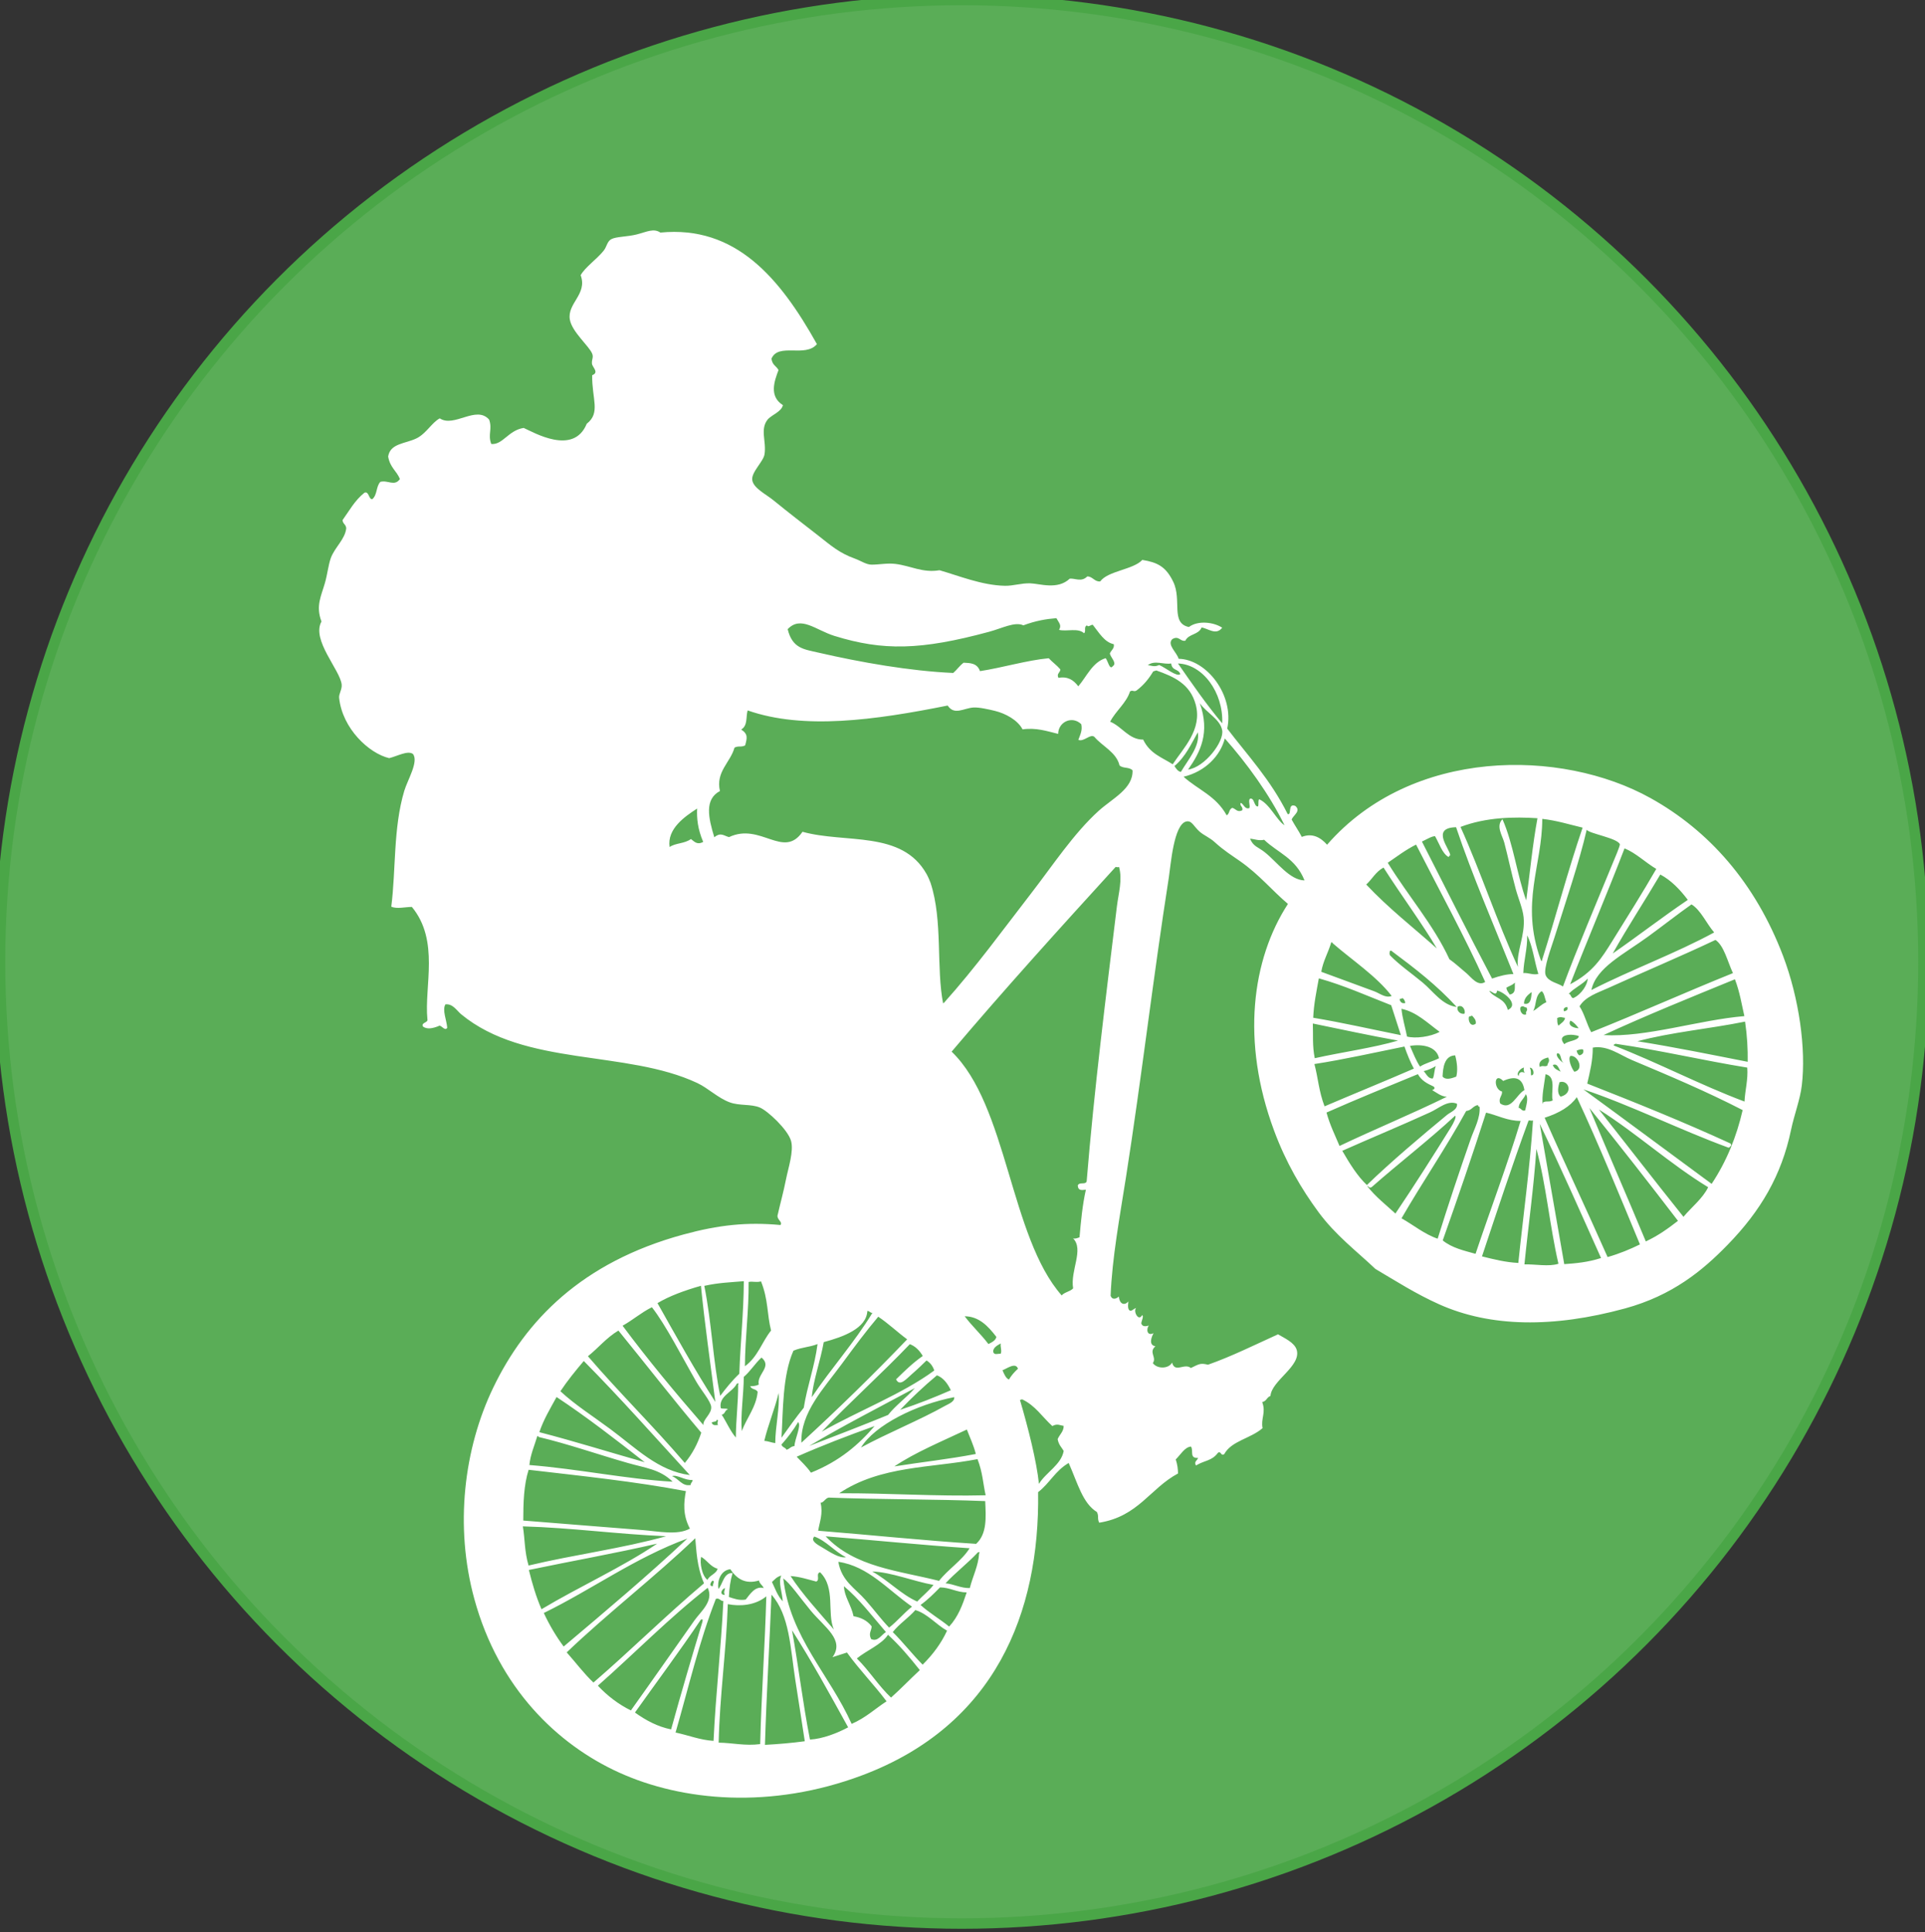 <?xml version="1.0" encoding="utf-8"?>
<!-- Generator: Adobe Illustrator 16.0.0, SVG Export Plug-In . SVG Version: 6.00 Build 0)  -->
<!DOCTYPE svg PUBLIC "-//W3C//DTD SVG 1.1//EN" "http://www.w3.org/Graphics/SVG/1.1/DTD/svg11.dtd">
<svg version="1.1" id="Capa_1" xmlns="http://www.w3.org/2000/svg" xmlns:xlink="http://www.w3.org/1999/xlink" x="0px" y="0px"
	 width="94.726px" height="95.073px" viewBox="0 0 94.726 95.073" enable-background="new 0 0 94.726 95.073" xml:space="preserve">
<rect x="0" y="0" width="94.726" height="95.073" fill="#333333" stroke="none"/>
<circle fill="#5AAD57" stroke="#4AA647" stroke-width="0.515" stroke-miterlimit="10" cx="47.326" cy="47.325" r="47.326"/>
<path fill-rule="evenodd" clip-rule="evenodd" fill="#FFFFFF" d="M56.199,64.718c0.107,0.03-0.038,0.289-0.038,0.406
	c0.055,0.166,0.208,0.146,0.37,0.104c-0.126,0.147-0.107,0.537,0.233,0.374c-0.101,0.185-0.259,0.587,0.093,0.643
	c-0.352,0.303,0.08,0.536-0.128,0.827c0.208,0.299,0.782,0.291,0.947-0.024c0.142,0.533,0.608,0.005,0.925,0.267
	c0.43-0.21,0.475-0.249,0.843-0.162c1.157-0.406,2.296-0.975,3.445-1.496c0.317,0.189,0.815,0.404,0.921,0.771
	c0.225,0.796-1.235,1.501-1.293,2.262c-0.191,0.07-0.179,0.249-0.406,0.302c0.198,0.526-0.079,0.81,0.018,1.282
	c-0.592,0.517-1.528,0.621-1.887,1.279c-0.174,0.115-0.145-0.165-0.304-0.071c-0.31,0.415-0.625,0.358-1.088,0.629
	c-0.11-0.199,0.073-0.244,0.104-0.371c-0.443,0.023-0.209-0.352-0.348-0.559c-0.31,0.02-0.53,0.424-0.75,0.632
	c0.084,0.253,0.11,0.479,0.112,0.692c-1.38,0.737-1.947,2.111-3.878,2.422c-0.107-0.211-0.006-0.315-0.113-0.525
	c-0.703-0.435-0.938-1.396-1.389-2.414c-0.673,0.393-0.932,0.994-1.504,1.436c0.083,5.957-2.13,11.475-8.649,13.929
	c-4.495,1.69-8.868,1.28-11.984-0.138c-3.012-1.371-5.909-4.139-7.111-8.539c-0.977-3.574-0.515-7.386,0.928-10.389
	c1.588-3.299,4.348-6.173,9.355-7.539c1.75-0.478,3.134-0.621,4.782-0.469c0.116-0.152-0.154-0.244-0.147-0.457
	c0.13-0.579,0.296-1.161,0.425-1.817c0.106-0.533,0.387-1.368,0.241-1.871c-0.16-0.555-1.154-1.481-1.534-1.636
	c-0.434-0.183-0.995-0.077-1.483-0.256c-0.582-0.215-1.052-0.693-1.591-0.948c-3.502-1.647-8.483-0.789-11.628-3.389
	c-0.207-0.175-0.41-0.528-0.771-0.483c-0.165,0.283,0.062,0.769,0.09,1.151c-0.1,0.166-0.247-0.07-0.372-0.106
	c-0.347,0.15-0.636,0.192-0.826,0.041c-0.093-0.203,0.267-0.174,0.223-0.354c-0.162-1.63,0.609-3.863-0.764-5.527
	c-0.339,0-0.738,0.112-1.014-0.014c0.233-1.817,0.091-3.861,0.639-5.697c0.159-0.534,0.724-1.449,0.425-1.818
	c-0.258-0.182-0.762,0.109-1.167,0.208c-0.991-0.233-2.304-1.452-2.463-2.966c-0.021-0.197,0.15-0.417,0.125-0.656
	c-0.077-0.721-1.498-2.195-0.994-3.102c-0.292-0.769-0.013-1.25,0.173-1.905c0.117-0.412,0.167-0.884,0.285-1.214
	c0.196-0.535,0.707-0.928,0.761-1.473c-0.025-0.203-0.158-0.195-0.184-0.395c0.335-0.464,0.597-0.965,1.08-1.351
	c0.228-0.087,0.201,0.325,0.383,0.322c0.259-0.221,0.177-0.616,0.399-0.856c0.37-0.1,0.695,0.242,0.964-0.139
	c-0.17-0.413-0.481-0.553-0.58-1.105c0.101-0.658,0.843-0.627,1.396-0.896c0.485-0.241,0.746-0.771,1.143-0.984
	c0.707,0.472,1.798-0.662,2.43,0.063c0.169,0.469-0.074,0.724,0.104,1.197c0.564,0.059,0.839-0.673,1.596-0.789
	c0.478,0.208,2.452,1.387,3.103-0.205c0.695-0.543,0.25-1.215,0.268-2.39c0.356-0.13,0.012-0.39-0.01-0.56
	c-0.026-0.214,0.092-0.308,0.007-0.507c-0.16-0.378-0.987-1.061-1.095-1.665c-0.143-0.81,0.878-1.248,0.531-2.188
	c0.216-0.392,0.784-0.778,1.128-1.202c0.162-0.2,0.169-0.457,0.378-0.571c0.242-0.131,0.801-0.115,1.268-0.237
	c0.502-0.131,0.816-0.309,1.15-0.088c3.692-0.36,5.875,2.217,7.702,5.49c-0.568,0.681-1.899-0.088-2.237,0.717
	c0.044,0.326,0.242,0.354,0.347,0.559c-0.208,0.549-0.474,1.291,0.217,1.726c-0.073,0.315-0.497,0.452-0.733,0.685
	c-0.417,0.496-0.069,1.085-0.173,1.735c-0.053,0.354-0.653,0.875-0.604,1.261c0.052,0.405,0.68,0.701,1.052,1.008
	c0.763,0.623,1.433,1.133,2.174,1.712c0.637,0.499,1.047,0.873,1.828,1.152c0.312,0.116,0.557,0.296,0.823,0.296
	c0.395-0.002,0.775-0.085,1.163-0.037c0.759,0.092,1.344,0.453,2.175,0.312c0.921,0.261,2.078,0.742,3.214,0.765
	c0.417,0.009,0.812-0.136,1.251-0.121c0.467,0.013,1.348,0.337,1.945-0.231c0.277-0.021,0.575,0.182,0.861-0.108
	c0.258-0.007,0.365,0.278,0.639,0.244c0.371-0.518,1.626-0.576,2.07-1.057c0.729,0.119,1.157,0.316,1.523,1.079
	c0.434,0.895-0.146,2.038,0.77,2.222c0.456-0.341,1.234-0.236,1.638,0.035c-0.304,0.396-0.688,0.036-1.014-0.011
	c-0.149,0.369-0.635,0.302-0.8,0.65c-0.256,0.054-0.316-0.27-0.641-0.078c-0.276,0.276,0.219,0.643,0.311,0.968
	c1.377,0.023,2.745,1.789,2.392,3.436c1.022,1.34,2.13,2.511,2.973,4.204c0.218,0.075-0.018-0.553,0.376-0.4
	c0.305,0.257-0.117,0.465-0.178,0.673c0.159,0.295,0.34,0.546,0.498,0.852c0.51-0.202,0.916,0.015,1.244,0.384
	c4.173-4.785,11.518-4.739,15.91-2.298c2.874,1.596,5.162,4.172,6.529,7.771c0.789,2.082,1.138,4.582,0.921,6.373
	c-0.081,0.693-0.376,1.448-0.53,2.19c-0.465,2.227-1.486,3.974-3.119,5.65c-1.234,1.271-2.721,2.496-5.049,3.132
	c-3.535,0.965-6.628,0.925-9.147-0.203c-1.157-0.52-2.1-1.128-3.136-1.74c-0.922-0.875-1.958-1.651-2.805-2.802
	c-0.839-1.139-1.603-2.442-2.183-4.009c-1.633-4.395-1.089-8.422,0.683-11.151c-0.814-0.691-1.395-1.427-2.355-2.102
	c-0.412-0.291-0.789-0.518-1.254-0.942c-0.227-0.21-0.527-0.332-0.721-0.499c-0.309-0.266-0.392-0.572-0.669-0.514
	c-0.622,0.133-0.769,2.152-0.86,2.741c-0.779,4.974-1.34,9.842-2.108,14.746c-0.31,1.967-0.687,4.008-0.759,5.85
	c0.07,0.212,0.271,0.166,0.404,0.039c0.029,0.355,0.262,0.476,0.469,0.242c-0.002,0.125-0.043,0.231,0.014,0.389
	c0.105,0.177,0.217-0.029,0.371-0.066C55.749,64.503,56.019,65.05,56.199,64.718z M50.359,30.771
	c-0.42-0.196-1.054,0.148-1.692,0.318c-3.355,0.908-5.221,0.943-7.614,0.199c-0.907-0.282-1.643-1.013-2.293-0.329
	c0.232,0.953,0.804,0.989,1.491,1.149c2.11,0.486,4.52,0.911,6.656,1.006c0.187-0.161,0.309-0.354,0.511-0.505
	c0.332,0.015,0.669,0.021,0.805,0.415c1.106-0.169,2.313-0.536,3.384-0.635c0.181,0.197,0.393,0.339,0.569,0.546
	c0.007,0.16-0.201,0.209-0.091,0.42c0.438-0.083,0.743,0.098,0.975,0.416c0.403-0.462,0.697-1.19,1.348-1.385
	c0.111,0.129,0.196,0.615,0.351,0.392c0.228-0.142-0.119-0.438-0.144-0.624c0.06-0.157,0.235-0.247,0.192-0.456
	c-0.461-0.095-0.727-0.572-1.035-0.956c-0.086-0.004-0.246,0.143-0.274,0.031c-0.19,0.057-0.036,0.29-0.153,0.387
	c-0.297-0.279-0.841-0.072-1.23-0.166c0.134-0.234,0.006-0.324-0.13-0.576C51.482,30.457,50.957,30.546,50.359,30.771z
	 M45.594,43.007c0.069,0.122,0.157,0.323,0.198,0.439c0.612,1.859,0.266,4.183,0.624,5.967c-0.008-0.031-0.014-0.063,0.033-0.065
	c1.57-1.753,2.888-3.575,4.315-5.42c1.038-1.341,2.067-2.913,3.304-4.033c0.678-0.61,1.696-1.088,1.662-1.989
	c-0.163-0.177-0.469-0.081-0.64-0.242c-0.155-0.649-0.841-0.939-1.232-1.399c-0.192-0.188-0.518,0.255-0.795,0.141
	c0.081-0.237,0.214-0.451,0.144-0.771c-0.446-0.433-1.129-0.119-1.137,0.477c-0.553-0.135-1.084-0.318-1.752-0.222
	c-0.236-0.457-0.835-0.782-1.358-0.91c-0.271-0.067-0.787-0.186-1.062-0.166c-0.487,0.035-0.936,0.398-1.265-0.097
	c-3.613,0.724-7.099,1.201-9.843,0.24c-0.095,0.321,0.017,0.743-0.317,0.94c0.344,0.225,0.292,0.413,0.195,0.781
	c-0.209,0.105-0.312,0.005-0.524,0.109c-0.202,0.733-0.936,1.19-0.717,2.137c-0.773,0.41-0.569,1.318-0.277,2.275
	c0.321-0.264,0.466-0.072,0.725-0.008c1.55-0.734,2.675,1.103,3.615-0.262C41.602,41.517,44.381,40.845,45.594,43.007z
	 M32.95,41.679c0.299-0.206,0.724-0.156,1.05-0.393c0.164,0.119,0.295,0.306,0.604,0.143c-0.273-0.636-0.322-1.158-0.3-1.642
	C33.705,40.175,32.818,40.778,32.95,41.679z M57.039,32.722c0.308,0.123,0.871,0.605,1.041,0.45
	c-0.092-0.282-0.403-0.146-0.447-0.525c-0.377,0.065-0.817-0.179-1.15,0.086C56.66,32.743,56.792,32.84,57.039,32.722z
	 M58.839,34.669c-0.277-1.027-1.088-1.377-1.939-1.678c-0.053,0.015-0.102,0.031-0.152,0.047c-0.207,0.348-0.461,0.669-0.821,0.939
	c-0.143,0.085-0.178-0.043-0.32,0.044c-0.179,0.572-0.71,0.966-0.978,1.492c0.572,0.228,0.924,0.891,1.625,0.88
	c0.333,0.7,0.933,0.877,1.453,1.215C58.232,36.808,59.169,35.901,58.839,34.669z M60.143,35.593
	c0.063-1.519-0.962-2.908-2.176-2.945C58.674,33.665,59.381,34.687,60.143,35.593z M58.464,37.868
	c0.824-0.115,1.783-1.379,1.677-1.938c-0.106-0.554-0.776-0.854-1.099-1.328C59.55,36.051,59.076,36.996,58.464,37.868z
	 M57.792,37.694c0.084,0.132,0.174,0.268,0.318,0.289c0.341-0.587,0.953-1.262,0.832-1.948
	C58.611,36.614,58.347,37.229,57.792,37.694z M58.242,38.221c0.704,0.639,1.588,0.93,2.121,1.899
	c0.156-0.089,0.096-0.29,0.275-0.368c0.164,0.035,0.242,0.242,0.488,0.122c0.07-0.171-0.159-0.233-0.066-0.369
	c0.149,0.071,0.198,0.336,0.42,0.258c0.051-0.131-0.063-0.345,0.023-0.457c0.238-0.08,0.191,0.396,0.402,0.377
	c0.046-0.102-0.011-0.261,0.053-0.355c0.528,0.225,0.859,1.035,1.252,1.28c-0.752-1.537-1.872-3.069-2.939-4.271
	C60.056,37.181,59.318,37.963,58.242,38.221z M54.9,42.658c-2.741,3.005-5.468,6.015-8.072,9.09
	c2.756,2.647,2.864,9.099,5.416,11.996c0.117-0.153,0.439-0.198,0.563-0.349c-0.151-0.871,0.549-1.916-0.007-2.463
	c0.08,0.038,0.198-0.001,0.321-0.049c0.07-0.799,0.145-1.595,0.313-2.342c-0.177,0.014-0.379,0.074-0.4-0.207
	c0.081-0.193,0.362-0.019,0.438-0.197c0.367-4.509,0.956-9.162,1.489-13.54c0.08-0.646,0.281-1.304,0.105-1.938
	C54.998,42.684,54.949,42.671,54.9,42.658z M62.232,41.932c0.61,0.481,1.23,1.376,1.961,1.39c-0.438-1.102-1.313-1.352-1.986-1.999
	c-0.269,0.059-0.464-0.033-0.691-0.058C61.656,41.653,61.932,41.69,62.232,41.932z M71.363,42.087
	c-0.049,0.017-0.047,0.058-0.085,0.082c-0.307-0.174-0.453-0.662-0.661-1.021c-0.141-0.016-0.454,0.175-0.646,0.263
	c1.152,2.25,2.285,4.531,3.451,6.741c0.381-0.134,0.736-0.22,1.051-0.223c-0.941-2.355-2.028-4.861-2.822-7.224
	C70.371,40.733,71.366,41.79,71.363,42.087z M75.103,44.306c0.181-1.349,0.309-2.725,0.553-4.044
	c-1.125-0.073-2.519-0.056-3.787,0.429c0.995,2.194,1.816,4.719,2.826,6.885c-0.088-0.74,0.369-1.559,0.279-2.443
	c-0.043-0.43-0.262-0.922-0.388-1.389c-0.214-0.787-0.383-1.605-0.564-2.287c-0.095-0.345-0.423-0.809-0.089-1.147
	C74.473,41.525,74.671,43.146,75.103,44.306z M68.289,42.454c0.975,1.596,2.251,3.045,3.034,4.746
	c0.263,0.182,0.539,0.438,0.835,0.685c0.246,0.21,0.564,0.673,0.926,0.433c-0.992-2.2-2.275-4.547-3.402-6.758
	C69.154,41.826,68.738,42.149,68.289,42.454z M70.703,46.669c-0.643-1.111-1.793-2.675-2.622-3.98
	c-0.397,0.218-0.552,0.564-0.851,0.836C68.326,44.692,69.54,45.633,70.703,46.669z M75.812,47.218
	c0.019,0.055,0.065,0.121,0.066,0.034c0.688-2.165,1.266-4.386,2-6.526c-0.654-0.156-1.291-0.356-1.986-0.431
	C75.888,42.612,74.805,44.413,75.812,47.218z M76.482,46.162c-0.144,0.461-0.543,1.504-0.425,1.816
	c0.127,0.339,0.629,0.401,0.854,0.565c0.668-1.811,1.666-4.157,2.468-6.114c0.058-0.142,0.356-0.826,0.33-0.889
	c-0.122-0.303-1.535-0.527-1.63-0.712C77.737,42.341,77.023,44.44,76.482,46.162z M65.018,47.819
	c0.853,0.309,1.782,0.66,2.606,0.959c0.275,0.102,0.559,0.351,0.858,0.229c-0.745-0.973-1.95-1.764-2.907-2.597
	c-0.016-0.033-0.027-0.059-0.068-0.037C65.365,46.866,65.103,47.296,65.018,47.819z M77.265,48.432
	c1.119-0.592,1.541-1.271,2.07-2.119c0.756-1.215,1.492-2.385,2.168-3.556c-0.533-0.313-0.988-0.775-1.562-1.012
	C79.081,43.989,78.134,46.191,77.265,48.432z M68.405,47.014c0.482,0.492,1.058,0.882,1.604,1.336
	c0.51,0.424,0.964,1.114,1.672,1.199c-0.974-1.069-2.07-1.909-3.174-2.733c-0.023-0.037-0.061-0.047-0.117-0.021
	C68.392,46.869,68.349,46.915,68.405,47.014z M64.898,48.142c-0.115,0.632-0.248,1.257-0.277,1.938
	c1.459,0.243,2.877,0.57,4.314,0.857c-0.162-0.49-0.317-0.982-0.476-1.473C67.281,49.004,66.133,48.486,64.898,48.142z
	 M81.701,43.032c-0.768,1.303-1.604,2.57-2.342,3.887c1.253-0.868,2.424-1.78,3.695-2.639C82.66,43.757,82.222,43.31,81.701,43.032z
	 M74.96,47.88c0.265-0.019,0.455,0.108,0.74,0.045c-0.193-0.607-0.281-1.389-0.551-1.896C75.166,46.688,74.98,47.243,74.96,47.88z
	 M64.697,52.071c1.344-0.302,2.867-0.506,4.098-0.867c-1.412-0.25-2.799-0.557-4.193-0.84C64.625,50.928,64.571,51.45,64.697,52.071
	z M81.109,46.079c-1.205,0.881-2.567,1.531-2.799,2.636c1.929-0.989,4.176-1.814,6.041-2.833c-0.382-0.441-0.654-1.097-1.115-1.38
	C82.574,44.968,81.86,45.531,81.109,46.079z M69.153,49.353c-0.021-0.124-0.071-0.192-0.13-0.237
	c-0.051,0.017-0.102,0.034-0.154,0.05C68.909,49.333,69.007,49.39,69.153,49.353z M69.238,51.005c0.41,0.109,1.15,0.015,1.604-0.231
	c-0.598-0.437-1.137-0.979-1.877-1.134C69,50.065,69.15,50.557,69.238,51.005z M74.197,49.695c0.599-0.273-0.229-0.909-0.529-0.95
	c-0.038,0.316-0.258,0.015-0.387,0.015C73.552,49.139,74.042,49.094,74.197,49.695z M74.126,48.6
	c0.021,0.173,0.109,0.226,0.164,0.339c0.342-0.065,0.225-0.365,0.26-0.586C74.365,48.508,74.326,48.484,74.126,48.6z M72.068,49.879
	c0.059-0.177-0.104-0.471-0.336-0.344C71.657,49.745,71.875,49.93,72.068,49.879z M74.995,49.387
	c0.361,0.086,0.353-0.347,0.378-0.571C75.162,48.962,74.991,49.13,74.995,49.387z M65.179,54.439
	c1.456-0.622,2.949-1.228,4.395-1.856c-0.176-0.326-0.324-0.69-0.463-1.087c-1.48,0.299-2.986,0.639-4.431,0.862
	C64.866,53.061,64.893,53.683,65.179,54.439z M75.445,49.746c0.242-0.131,0.377-0.315,0.648-0.431
	c-0.076-0.182-0.103-0.465-0.232-0.543C75.521,48.992,75.62,49.44,75.445,49.746z M72.621,50.37
	c0.023-0.178-0.072-0.268-0.182-0.392c-0.052,0.018-0.102,0.033-0.154,0.049C72.232,50.197,72.353,50.574,72.621,50.37z
	 M77.195,48.903c0.111,0,0.109,0.229,0.233,0.206c0.42-0.194,0.696-0.688,0.701-0.956C77.877,48.438,77.446,48.624,77.195,48.903z
	 M79.122,48.624c-0.505,0.227-1.118,0.422-1.396,0.896c0.234,0.343,0.361,0.891,0.576,1.271c2.375-0.945,4.615-1.958,6.973-2.907
	c-0.27-0.58-0.439-1.349-0.859-1.634C82.751,47.04,80.853,47.838,79.122,48.624z M75.107,49.909
	c-0.076-0.151,0.118-0.163,0.004-0.337c-0.104,0.012-0.139-0.115-0.287-0.017C74.758,49.719,74.906,50.003,75.107,49.909z
	 M69.878,52.484c0.252-0.168,0.648-0.263,0.934-0.412c-0.123-0.581-0.816-0.708-1.428-0.607
	C69.539,51.824,69.685,52.198,69.878,52.484z M76.965,49.764c0.137-0.027,0.214-0.089,0.152-0.219
	C76.982,49.572,76.908,49.634,76.965,49.764z M32.354,64.122c0.932,1.657,1.856,3.326,2.847,4.862
	c-0.245-1.911-0.523-3.833-0.709-5.715C33.677,63.502,32.938,63.773,32.354,64.122z M35.441,68.685
	c0.286-0.378,0.582-0.749,0.94-1.088c0.052-1.529,0.214-3.002,0.221-4.554c-0.636,0.055-1.255,0.073-1.944,0.23
	C35.025,65.103,35.09,67.005,35.441,68.685z M30.636,65.234c1.281,1.719,2.619,3.325,3.979,4.891
	c-0.039-0.283,0.422-0.552,0.381-0.907c-0.032-0.28-0.499-0.822-0.729-1.223c-0.73-1.265-1.5-2.791-2.188-3.671
	C31.536,64.595,31.151,64.948,30.636,65.234z M76.688,50.47c0.126-0.118,0.307-0.211,0.325-0.384
	c-0.125-0.012-0.217-0.078-0.389,0.011C76.646,50.222,76.603,50.311,76.688,50.47z M70.986,52.972
	c0.137,0.173,0.39,0.118,0.676,0.003c0.074-0.3,0.047-0.652-0.055-1.044C71.068,51.946,71.006,52.552,70.986,52.972z M36.656,67.228
	c0.646-0.472,0.828-1.186,1.287-1.757c-0.209-0.827-0.129-1.506-0.495-2.419c-0.235,0.066-0.391-0.012-0.609,0.028
	C36.849,64.497,36.666,65.817,36.656,67.228z M77.681,50.595c-0.115-0.157-0.24-0.299-0.402-0.373
	C77.118,50.464,77.465,50.598,77.681,50.595z M70.06,52.705c0.134,0.151,0.225,0.392,0.451,0.361
	c0.079-0.188,0.065-0.421,0.143-0.608C70.482,52.556,70.308,52.648,70.06,52.705z M30.431,65.472
	c-0.606,0.365-0.981,0.852-1.5,1.264c1.556,1.812,3.214,3.434,4.768,5.251c0.37-0.444,0.631-0.944,0.809-1.49
	C33.127,68.865,31.793,67.143,30.431,65.472z M65.275,54.745c0.172,0.628,0.42,1.114,0.641,1.643
	c1.729-0.824,3.578-1.583,5.279-2.42c-0.291-0.015-0.492-0.201-0.724-0.328c0.144-0.038,0.15-0.135,0.054-0.186
	c-0.287-0.133-0.568-0.271-0.754-0.598C68.259,53.478,66.74,54.095,65.275,54.745z M78.908,50.933
	c2.088,0.125,4.686-0.745,6.93-0.933c-0.139-0.599-0.219-1.163-0.465-1.813C83.181,49.085,80.98,49.974,78.908,50.933z
	 M76.98,51.383c0.156-0.175,0.68-0.159,0.714-0.396C77.425,50.859,76.537,50.864,76.98,51.383z M28.727,66.97
	c-0.409,0.482-0.807,0.972-1.15,1.488c0.732,0.68,1.593,1.221,2.444,1.854c1.281,0.947,2.37,2.074,3.923,2.271
	C32.213,70.695,30.505,68.764,28.727,66.97z M76.935,52.296c-0.15-0.065-0.098-0.521-0.314-0.459
	C76.523,52.003,76.931,52.327,76.935,52.296z M75.767,52.501c0.166-0.098,0.219,0.014,0.375-0.064
	c0.004-0.137,0.16-0.199,0.035-0.403C75.893,52.11,75.692,52.233,75.767,52.501z M74.736,52.944
	c-0.004-0.184,0.147-0.236,0.287-0.149c-0.054-0.111-0.054-0.197-0.031-0.268C74.791,52.579,74.583,52.854,74.736,52.944z
	 M77.716,51.931c0.17-0.038,0.227-0.139,0.189-0.283c-0.08-0.04-0.199-0.001-0.32,0.047C77.604,51.816,77.654,51.886,77.716,51.931z
	 M73.97,53.189c-0.464-0.474-0.486,0.415-0.057,0.523c0.02,0.218-0.195,0.322-0.088,0.589c0.545,0.357,0.786-0.435,1.189-0.661
	C74.913,53.011,74.527,52.937,73.97,53.189z M75.343,52.917c0.226-0.006,0.092-0.418-0.065-0.373
	C75.363,52.701,75.318,52.793,75.343,52.917z M85.162,56.271c0.011,0.034,0.021,0.07,0.031,0.101
	c-0.063,0.024-0.05,0.088-0.137,0.101c-2.391-0.877-4.833-2.099-7.139-2.868c2.107,1.537,4.205,3.1,6.31,4.649
	c0.729-1.098,1.224-2.312,1.526-3.63c-1.778-0.918-3.635-1.7-5.44-2.459c-0.604-0.255-1.208-0.74-1.935-0.616
	c0.003,0.642-0.143,1.204-0.273,1.771C80.484,54.255,82.851,55.207,85.162,56.271z M77.473,52.739
	c0.504-0.109,0.157-0.835-0.196-0.779C77.134,52.102,77.351,52.603,77.473,52.739z M85.844,54.204
	c0.028-0.569,0.181-1.069,0.136-1.671c-2.18-0.353-4.286-0.854-6.484-1.173c-0.036,0.026-0.101,0.035-0.086,0.086
	C81.592,52.291,83.648,53.379,85.844,54.204z M76.796,52.733c-0.102-0.162-0.15-0.427-0.385-0.326
	C76.486,52.617,76.657,52.651,76.796,52.733z M86.001,52.248c0.009-0.634-0.027-1.289-0.129-1.978
	c-1.754,0.356-3.637,0.52-5.295,0.967C82.409,51.528,84.201,51.895,86.001,52.248z M70.374,54.733
	c-1.435,0.656-2.933,1.275-4.323,1.894c0.367,0.636,0.746,1.245,1.211,1.685c1.18-1.142,2.685-2.412,3.938-3.447
	c0.172-0.144,0.536-0.258,0.495-0.554C71.242,54.118,70.798,54.542,70.374,54.733z M75.917,54.358
	c-0.016-0.049,0.021-0.073,0.018-0.116c0.188-0.09,0.276,0.01,0.475-0.098c-0.125-0.307,0.213-1.175-0.357-1.285
	C75.994,53.321,75.851,53.973,75.917,54.358z M27.388,68.743c-0.309,0.561-0.641,1.111-0.847,1.729
	c1.747,0.453,3.454,0.989,5.183,1.478C30.302,70.835,28.876,69.728,27.388,68.743z M72.724,54.374
	c-0.27,0.059-0.28,0.25-0.577,0.296c-0.986,1.801-2.155,3.503-3.181,5.279c0.594,0.331,1.125,0.783,1.779,1.003
	c0.505-1.626,1.074-3.323,1.622-4.896c0.181-0.517,0.485-1.041,0.441-1.597C72.765,54.463,72.736,54.434,72.724,54.374z
	 M76.74,53.254c-0.052,0.187-0.148,0.529,0.057,0.71C77.457,53.788,77.167,53.102,76.74,53.254z M71.396,55.473
	c0.123-0.194,0.291-0.532,0.207-0.571c-1.293,1.201-2.75,2.318-4.089,3.498c-0.142,0.109-0.149-0.041-0.237-0.037
	c0.419,0.537,0.918,0.916,1.389,1.352C69.57,58.377,70.56,56.82,71.396,55.473z M74.732,54.515c0.123,0.013,0.158,0.187,0.32,0.123
	c0.042-0.22,0.182-0.613,0.027-0.796C74.991,54.082,74.738,54.231,74.732,54.515z M39.947,68.751
	c0.945-1.409,2.11-2.706,2.984-4.152c-0.108,0.02-0.144-0.104-0.25-0.088c-0.049,0.861-1.186,1.271-2.146,1.53
	C40.378,66.938,40.012,67.95,39.947,68.751z M70.994,61.038c0.461,0.372,1.045,0.499,1.615,0.659
	c0.732-2.185,1.545-4.324,2.218-6.541c-0.638,0.004-1.132-0.275-1.7-0.408C72.448,56.863,71.732,58.956,70.994,61.038z
	 M41.436,67.098c-0.897,1.222-2.045,2.4-2.002,3.894c1.808-1.659,3.545-3.354,5.206-5.088c-0.484-0.355-0.927-0.784-1.423-1.113
	C42.629,65.486,42.041,66.274,41.436,67.098z M36.6,67.752c-0.004,0.875-0.169,1.893-0.097,2.665
	c0.243-0.652,0.712-1.187,0.78-1.932c-0.088-0.156-0.289-0.096-0.368-0.274c0.131-0.008,0.256,0,0.424-0.079
	c-0.118-0.509,0.681-0.871,0.134-1.332C37.144,67.1,36.942,67.46,36.6,67.752z M76.009,55.001c1.018,2.316,2.078,4.545,3.098,6.855
	c0.598-0.171,1.112-0.388,1.592-0.623c-1.018-2.451-2.023-4.922-3.107-7.246C77.279,54.439,76.735,54.767,76.009,55.001z
	 M39.044,66.462c-0.544,1.22-0.508,2.965-0.588,4.283c0.356-0.498,0.709-0.994,1.096-1.475c0.17-1.073,0.54-2.044,0.678-3.133
	C39.808,66.301,39.48,66.282,39.044,66.462z M30.896,71.989c-1.464-0.417-2.943-0.938-4.39-1.28
	c-0.012-0.03-0.028-0.059-0.068-0.035c-0.139,0.467-0.338,0.899-0.388,1.415c2.368,0.186,4.793,0.695,7.048,0.821
	C32.474,72.292,31.732,72.232,30.896,71.989z M75.216,55.143c-0.809,2.207-1.545,4.443-2.29,6.68
	c0.578,0.144,1.152,0.289,1.788,0.323c0.24-2.339,0.566-4.63,0.722-7.015C75.343,55.173,75.304,55.11,75.216,55.143z M76.974,62.204
	c0.574-0.041,1.149-0.089,1.811-0.301c-0.996-2.219-1.98-4.456-3.016-6.601C76.169,57.602,76.572,59.902,76.974,62.204z
	 M80.988,61.086c0.621-0.288,1.109-0.647,1.582-1.013c-1.439-1.877-2.889-3.738-4.359-5.554
	C79.125,56.731,80.072,58.876,80.988,61.086z M35.468,69.29c0.103,0.051,0.259-0.006,0.355,0.055
	c-0.172,0.056-0.121,0.223-0.308,0.269c0.237,0.364,0.427,0.816,0.695,1.122c0.005-0.891,0.119-1.722,0.114-2.617
	c0.054-0.018,0.02-0.075-0.066-0.033C36.046,68.513,35.353,68.694,35.468,69.29z M82.84,59.875c0.408-0.485,0.948-0.903,1.216-1.456
	c-1.863-1.134-3.527-2.656-5.376-3.823C80.07,56.353,81.445,58.135,82.84,59.875z M48.638,66.136
	c0.184-0.091,0.361-0.183,0.391-0.353c-0.413-0.541-0.867-1.011-1.559-1.014C47.841,65.263,48.267,65.644,48.638,66.136z
	 M44.771,66.142c-1.393,1.459-2.942,2.842-4.335,4.305c1.803-1.024,3.979-1.858,5.538-3.01c-0.085-0.25-0.222-0.396-0.382-0.493
	c-0.174,0.173-0.47,0.457-0.735,0.685c-0.234,0.197-0.583,0.634-0.762,0.242c0.408-0.397,0.811-0.799,1.313-1.148
	C45.239,66.438,45.032,66.238,44.771,66.142z M26.013,72.323c-0.238,0.751-0.263,1.618-0.264,2.498
	c1.879,0.154,3.894,0.31,5.868,0.468c0.795,0.065,1.729,0.267,2.332-0.073c-0.358-0.666-0.302-1.293-0.197-1.842
	C31.238,72.896,28.616,72.628,26.013,72.323z M75.015,62.215c0.534-0.013,1.205,0.125,1.673-0.03
	c-0.437-1.896-0.599-3.872-1.085-5.652C75.472,58.46,75.204,60.316,75.015,62.215z M37.609,70.902
	c0.195,0.009,0.353,0.087,0.54,0.108c0.002-0.818,0.23-1.75,0.165-2.464C38.121,69.354,37.8,70.094,37.609,70.902z M35.021,69.997
	c0.045,0.161,0.188,0.131,0.319,0.119c-0.106-0.104,0.083-0.258-0.08-0.255C35.302,69.971,35.087,69.944,35.021,69.997z
	 M48.871,66.509c0.042,0.191,0.234,0.093,0.37,0.104c0.071-0.131-0.026-0.353,0.004-0.507
	C49.056,66.209,48.875,66.313,48.871,66.509z M46.105,67.675c-0.651,0.543-1.25,1.113-1.811,1.698
	c0.884-0.292,1.706-0.62,2.494-0.964C46.62,68.052,46.401,67.786,46.105,67.675z M38.453,71.083c0.049,0.148,0.187,0.129,0.25,0.254
	c0.167-0.04,0.188-0.159,0.392-0.181c0.016-0.362,0.35-1.003,0.181-1.181C39.042,70.367,38.768,70.735,38.453,71.083z
	 M43.702,69.624c0.371-0.476,0.918-0.858,1.315-1.32c-1.746,0.941-3.54,1.855-5.199,2.846
	C41.126,70.646,42.434,70.144,43.702,69.624z M33.989,73.071c-0.017-0.105,0.106-0.141,0.089-0.249
	c-0.362,0.042-0.761-0.281-1.01-0.184C33.394,72.75,33.564,73.157,33.989,73.071z M49.332,67.425
	c0.082,0.198,0.165,0.393,0.315,0.459c0.115-0.197,0.268-0.372,0.446-0.534C49.974,67.018,49.565,67.336,49.332,67.425z
	 M26.01,77.034c2.258-0.539,4.622-0.84,6.769-1.442c-2.385-0.097-4.654-0.418-7.05-0.485C25.835,75.754,25.806,76.336,26.01,77.034z
	 M42.367,71.228c1.29-0.704,2.894-1.349,4.16-2.062c0.133-0.076,0.466-0.196,0.428-0.417C45.079,69.114,43.06,70.113,42.367,71.228z
	 M39.204,71.681c0.238,0.255,0.49,0.477,0.701,0.785c1.423-0.57,2.36-1.393,3.132-2.294C41.709,70.647,40.419,71.144,39.204,71.681z
	 M51.125,73.016c0.347-0.571,1.096-0.938,1.218-1.621c-0.108-0.184-0.246-0.295-0.298-0.579c0.09-0.224,0.307-0.381,0.295-0.656
	c-0.176-0.017-0.303-0.127-0.557,0.011c-0.492-0.444-0.844-1.02-1.488-1.315c-0.034,0.011-0.068,0.02-0.104,0.032
	C50.601,70.286,51.011,71.909,51.125,73.016z M26.646,79.185c1.844-1.104,3.967-2.063,5.691-3.227
	c-2.136,0.492-4.204,0.853-6.312,1.295C26.194,77.937,26.37,78.538,26.646,79.185z M44.01,72.157
	c1.342-0.214,2.644-0.35,4.009-0.612c-0.119-0.458-0.292-0.808-0.441-1.203C46.345,70.926,45.032,71.468,44.01,72.157z
	 M41.295,73.479c2.425-0.013,4.757,0.16,7.207,0.099c-0.131-0.592-0.146-1.124-0.401-1.779
	C45.818,72.242,43.332,72.111,41.295,73.479z M26.76,79.37c0.291,0.625,0.619,1.166,0.977,1.65c2.074-1.751,4.15-3.497,6.087-5.314
	C31.255,76.649,29.155,78.197,26.76,79.37z M27.887,81.308c0.439,0.493,0.849,1.045,1.316,1.484
	c1.859-1.604,3.556-3.293,5.441-4.884c-0.367-0.824-0.377-1.693-0.431-2.216C32.203,77.613,29.896,79.387,27.887,81.308z
	 M40.803,73.692c-0.173-0.009-0.281,0.275-0.425,0.248c0.131,0.548-0.046,0.938-0.117,1.382c2.593,0.208,5.157,0.478,7.773,0.646
	c0.544-0.498,0.482-1.308,0.446-2.104C46.09,73.768,43.162,73.785,40.803,73.692z M34.816,77.741
	c0.085-0.225,0.45-0.305,0.493-0.553c-0.327-0.076-0.522-0.416-0.803-0.581C34.424,76.882,34.536,77.542,34.816,77.741z
	 M40.471,76.151c0.406,0.242,0.827,0.533,1.159,0.473c-0.556-0.271-0.972-0.809-1.559-1.016
	C39.87,75.821,40.211,75.998,40.471,76.151z M46.208,77.789c0.442-0.567,1.135-1.005,1.504-1.605
	c-2.378-0.159-4.716-0.399-7.083-0.587C42.076,77.131,44.23,77.285,46.208,77.789z M35.351,78.187
	c0.223-0.238,0.251-0.802,0.699-0.785c-0.111,0.368-0.165,0.764-0.183,1.18c0.255,0.083,0.502,0.182,0.827,0.128
	c0.203-0.245,0.458-0.687,0.885-0.565c-0.061-0.16-0.188-0.186-0.232-0.374c-0.671,0.2-1.091-0.081-1.411-0.556
	C35.419,77.28,35.292,77.858,35.351,78.187z M35.081,78.049c-0.024-0.077,0.123-0.27-0.029-0.27
	C34.983,77.857,34.86,78.056,35.081,78.049z M29.42,82.947c0.485,0.515,1.026,0.922,1.625,1.218c1.022-1.43,2.111-2.992,3.122-4.423
	c0.318-0.451,0.968-0.95,0.659-1.612C32.993,79.55,31.217,81.363,29.42,82.947z M35.667,78.478c-0.075-0.152,0.008-0.22,0.005-0.338
	C35.473,78.229,35.411,78.486,35.667,78.478z M37.987,77.845c0.145,0.294,0.274,0.684,0.53,0.951
	c-0.017-0.417-0.237-0.942-0.07-1.267C38.21,77.591,38.118,77.729,37.987,77.845z M35.226,78.676
	c-0.824,2.107-1.346,4.372-1.983,6.577c0.625,0.128,1.196,0.368,1.869,0.409c0.109-2.32,0.371-4.563,0.483-6.882
	C35.448,78.793,35.402,78.609,35.226,78.676z M41.908,84.827c0.7-0.305,1.144-0.739,1.718-1.111
	c-0.63-0.837-1.331-1.544-1.948-2.401c-0.237,0.077-0.475,0.154-0.712,0.229c0.615-0.852-0.388-1.466-1.072-2.291
	c-0.558-0.675-0.999-1.329-1.35-1.586C38.875,80.567,40.818,82.393,41.908,84.827z M41.032,80.179
	c-0.354-0.814,0.103-2.044-0.677-2.813c-0.232,0.063,0.017,0.376-0.191,0.456c-0.414-0.105-0.811-0.24-1.262-0.27
	C39.454,78.408,40.321,79.359,41.032,80.179z M42.585,78.726c0.425,0.479,0.76,0.942,1.166,1.363
	c0.416-0.324,0.716-0.707,1.127-1.032c-1.171-0.809-2.146-1.991-3.624-2.205C41.409,77.791,42.079,78.151,42.585,78.726z
	 M35.364,85.75c0.689,0.008,1.3,0.17,2.043,0.071c0.062-2.44,0.234-4.828,0.302-7.27c-0.55,0.453-1.312,0.5-1.895,0.384
	C35.738,81.243,35.416,83.427,35.364,85.75z M37.642,85.859c0.642-0.036,1.29-0.088,1.96-0.179
	c-0.145-0.968-0.308-1.984-0.471-3.044c-0.238-1.542-0.276-3.165-1.168-4.167C37.865,80.938,37.717,83.381,37.642,85.859z
	 M31.245,84.268c0.538,0.386,1.114,0.695,1.779,0.83c0.493-1.784,1.012-3.555,1.547-5.315c-0.009-0.067,0.046-0.129-0.082-0.087
	C33.451,81.241,32.329,82.743,31.245,84.268z M45.133,78.807c0.259-0.278,0.58-0.524,0.802-0.819
	c-0.997-0.18-2.083-0.631-3.015-0.66C43.695,77.749,44.327,78.447,45.133,78.807z M42.002,79.529
	c0.351,0.061,0.662,0.198,0.891,0.498c-0.005,0.212-0.169,0.339-0.028,0.624c0.331,0.154,0.496-0.203,0.731-0.344
	c-0.676-0.782-1.314-1.629-2.067-2.254C41.544,78.56,41.884,78.969,42.002,79.529z M46.528,77.909
	c0.419,0.039,0.752,0.245,1.195,0.234c0.143-0.578,0.421-1.087,0.46-1.72c0.052-0.017,0.018-0.077-0.069-0.031
	C47.626,76.92,47.014,77.381,46.528,77.909z M39.857,85.598c0.619-0.034,1.334-0.311,1.879-0.602
	c-0.9-1.631-1.798-3.271-2.762-4.775C39.301,82.03,39.499,83.773,39.857,85.598z M46.256,78.11c-0.295,0.301-0.592,0.6-0.957,0.865
	c0.443,0.403,0.948,0.688,1.407,1.063c0.443-0.477,0.662-1.073,0.863-1.681C47.09,78.357,46.735,78.112,46.256,78.11z
	 M45.043,79.226c-0.334,0.383-0.806,0.689-1.111,1.083c0.509,0.504,0.966,1.097,1.469,1.604c0.506-0.5,0.917-1.055,1.202-1.673
	C46.063,79.938,45.645,79.407,45.043,79.226z M42.164,81.607c0.593,0.579,1.08,1.364,1.682,1.925
	c0.493-0.438,0.933-0.905,1.417-1.351c-0.497-0.627-1.006-1.23-1.566-1.739C43.378,80.929,42.648,81.206,42.164,81.607z"/>
</svg>
